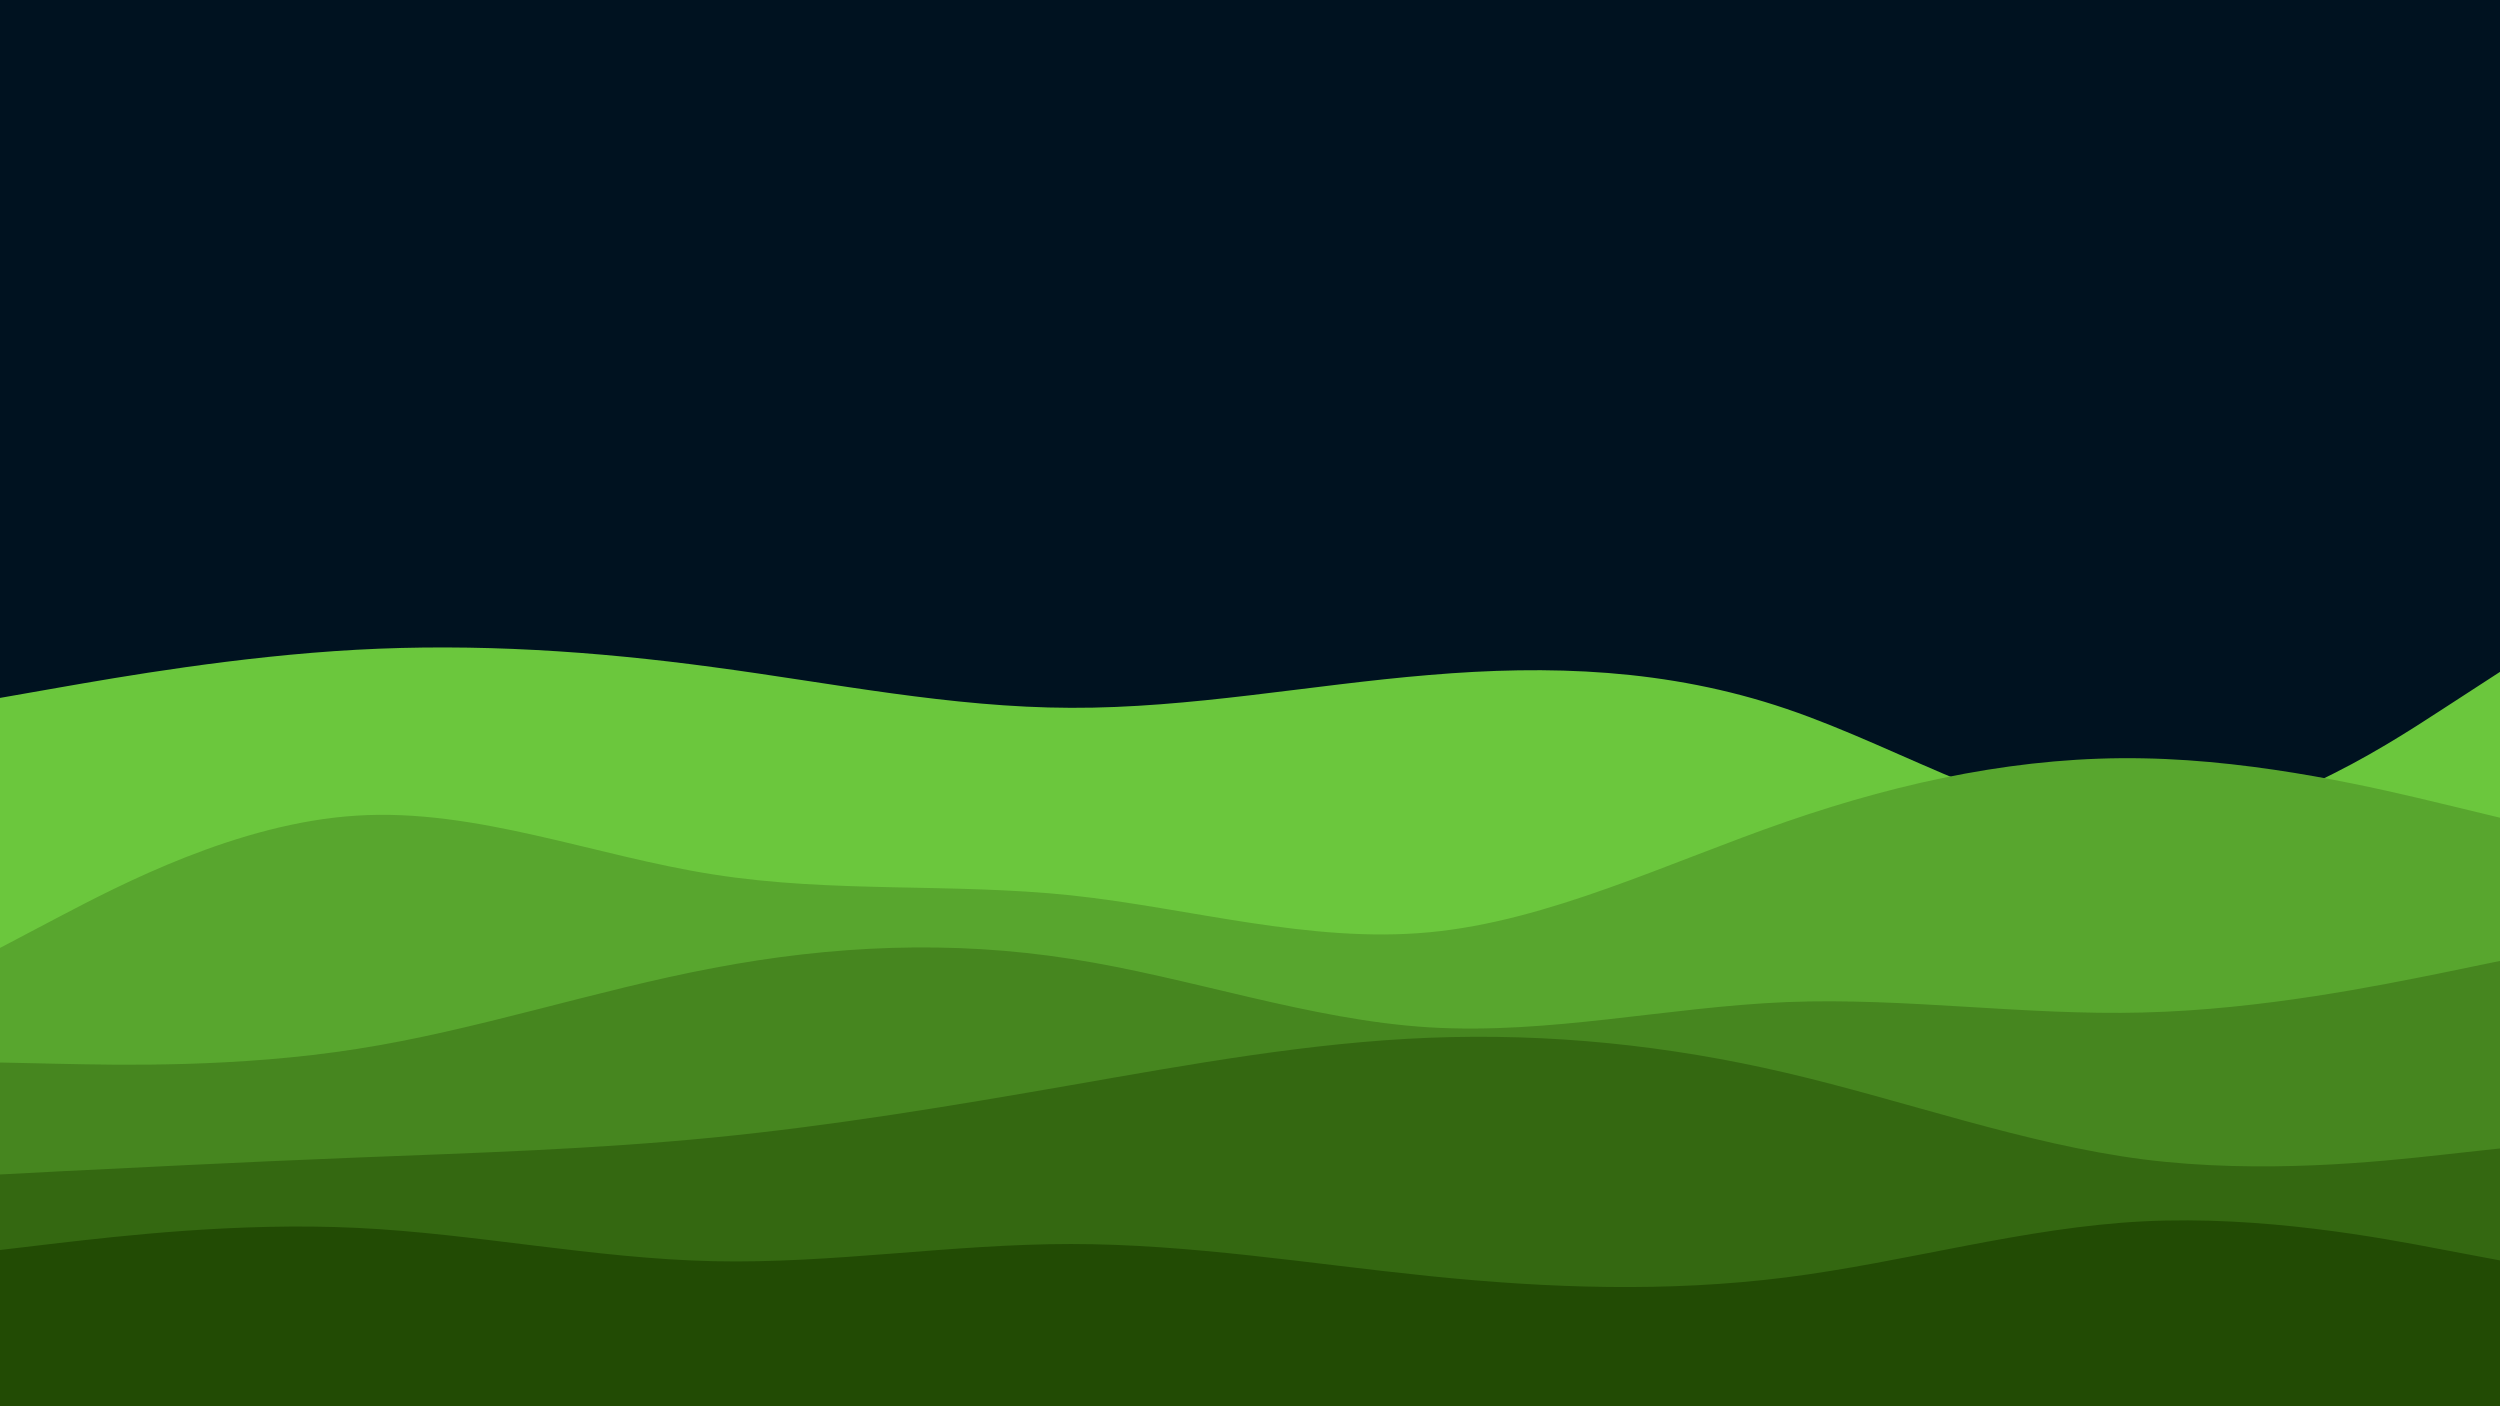 <svg id="visual" viewBox="0 0 960 540" width="960" height="540" xmlns="http://www.w3.org/2000/svg" xmlns:xlink="http://www.w3.org/1999/xlink" version="1.1"><rect x="0" y="0" width="960" height="540" fill="#001220"></rect><path d="M0 268L22.8 264C45.7 260 91.3 252 137 249.5C182.7 247 228.3 250 274 256.2C319.7 262.3 365.3 271.7 411.2 271.8C457 272 503 263 548.8 259.2C594.7 255.3 640.3 256.7 686 272.2C731.7 287.7 777.3 317.3 823 317.3C868.7 317.3 914.3 287.7 937.2 272.8L960 258L960 541L937.2 541C914.3 541 868.7 541 823 541C777.3 541 731.7 541 686 541C640.3 541 594.7 541 548.8 541C503 541 457 541 411.2 541C365.3 541 319.7 541 274 541C228.3 541 182.7 541 137 541C91.3 541 45.7 541 22.8 541L0 541Z" fill="#6bc73d"></path><path d="M0 364L22.8 352C45.7 340 91.3 316 137 313.2C182.7 310.3 228.3 328.7 274 335.8C319.7 343 365.3 339 411.2 343.8C457 348.7 503 362.3 548.8 358C594.7 353.7 640.3 331.3 686 315.5C731.7 299.7 777.3 290.3 823 291.2C868.7 292 914.3 303 937.2 308.5L960 314L960 541L937.2 541C914.3 541 868.7 541 823 541C777.3 541 731.7 541 686 541C640.3 541 594.7 541 548.8 541C503 541 457 541 411.2 541C365.3 541 319.7 541 274 541C228.3 541 182.7 541 137 541C91.3 541 45.7 541 22.8 541L0 541Z" fill="#58a62e"></path><path d="M0 408L22.8 408.5C45.7 409 91.3 410 137 402.8C182.7 395.7 228.3 380.3 274 371.7C319.7 363 365.3 361 411.2 368.2C457 375.3 503 391.7 548.8 394.5C594.7 397.3 640.3 386.7 686 384.8C731.7 383 777.3 390 823 388.8C868.7 387.7 914.3 378.3 937.2 373.7L960 369L960 541L937.2 541C914.3 541 868.7 541 823 541C777.3 541 731.7 541 686 541C640.3 541 594.7 541 548.8 541C503 541 457 541 411.2 541C365.3 541 319.7 541 274 541C228.3 541 182.7 541 137 541C91.3 541 45.7 541 22.8 541L0 541Z" fill="#46861f"></path><path d="M0 451L22.8 449.8C45.7 448.7 91.3 446.3 137 444.5C182.7 442.7 228.3 441.3 274 436.8C319.7 432.3 365.3 424.7 411.2 416.7C457 408.7 503 400.3 548.8 398.5C594.7 396.7 640.3 401.3 686 412C731.7 422.7 777.3 439.3 823 445.2C868.7 451 914.3 446 937.2 443.5L960 441L960 541L937.2 541C914.3 541 868.7 541 823 541C777.3 541 731.7 541 686 541C640.3 541 594.7 541 548.8 541C503 541 457 541 411.2 541C365.3 541 319.7 541 274 541C228.3 541 182.7 541 137 541C91.3 541 45.7 541 22.8 541L0 541Z" fill="#346811"></path><path d="M0 480L22.8 477.3C45.7 474.7 91.3 469.3 137 471.5C182.7 473.7 228.3 483.3 274 484.3C319.7 485.3 365.3 477.7 411.2 477.7C457 477.7 503 485.3 548.8 490C594.7 494.7 640.3 496.3 686 490.5C731.7 484.7 777.3 471.3 823 469C868.7 466.7 914.3 475.3 937.2 479.7L960 484L960 541L937.2 541C914.3 541 868.7 541 823 541C777.3 541 731.7 541 686 541C640.3 541 594.7 541 548.8 541C503 541 457 541 411.2 541C365.3 541 319.7 541 274 541C228.3 541 182.7 541 137 541C91.3 541 45.7 541 22.8 541L0 541Z" fill="#224b04"></path></svg>
